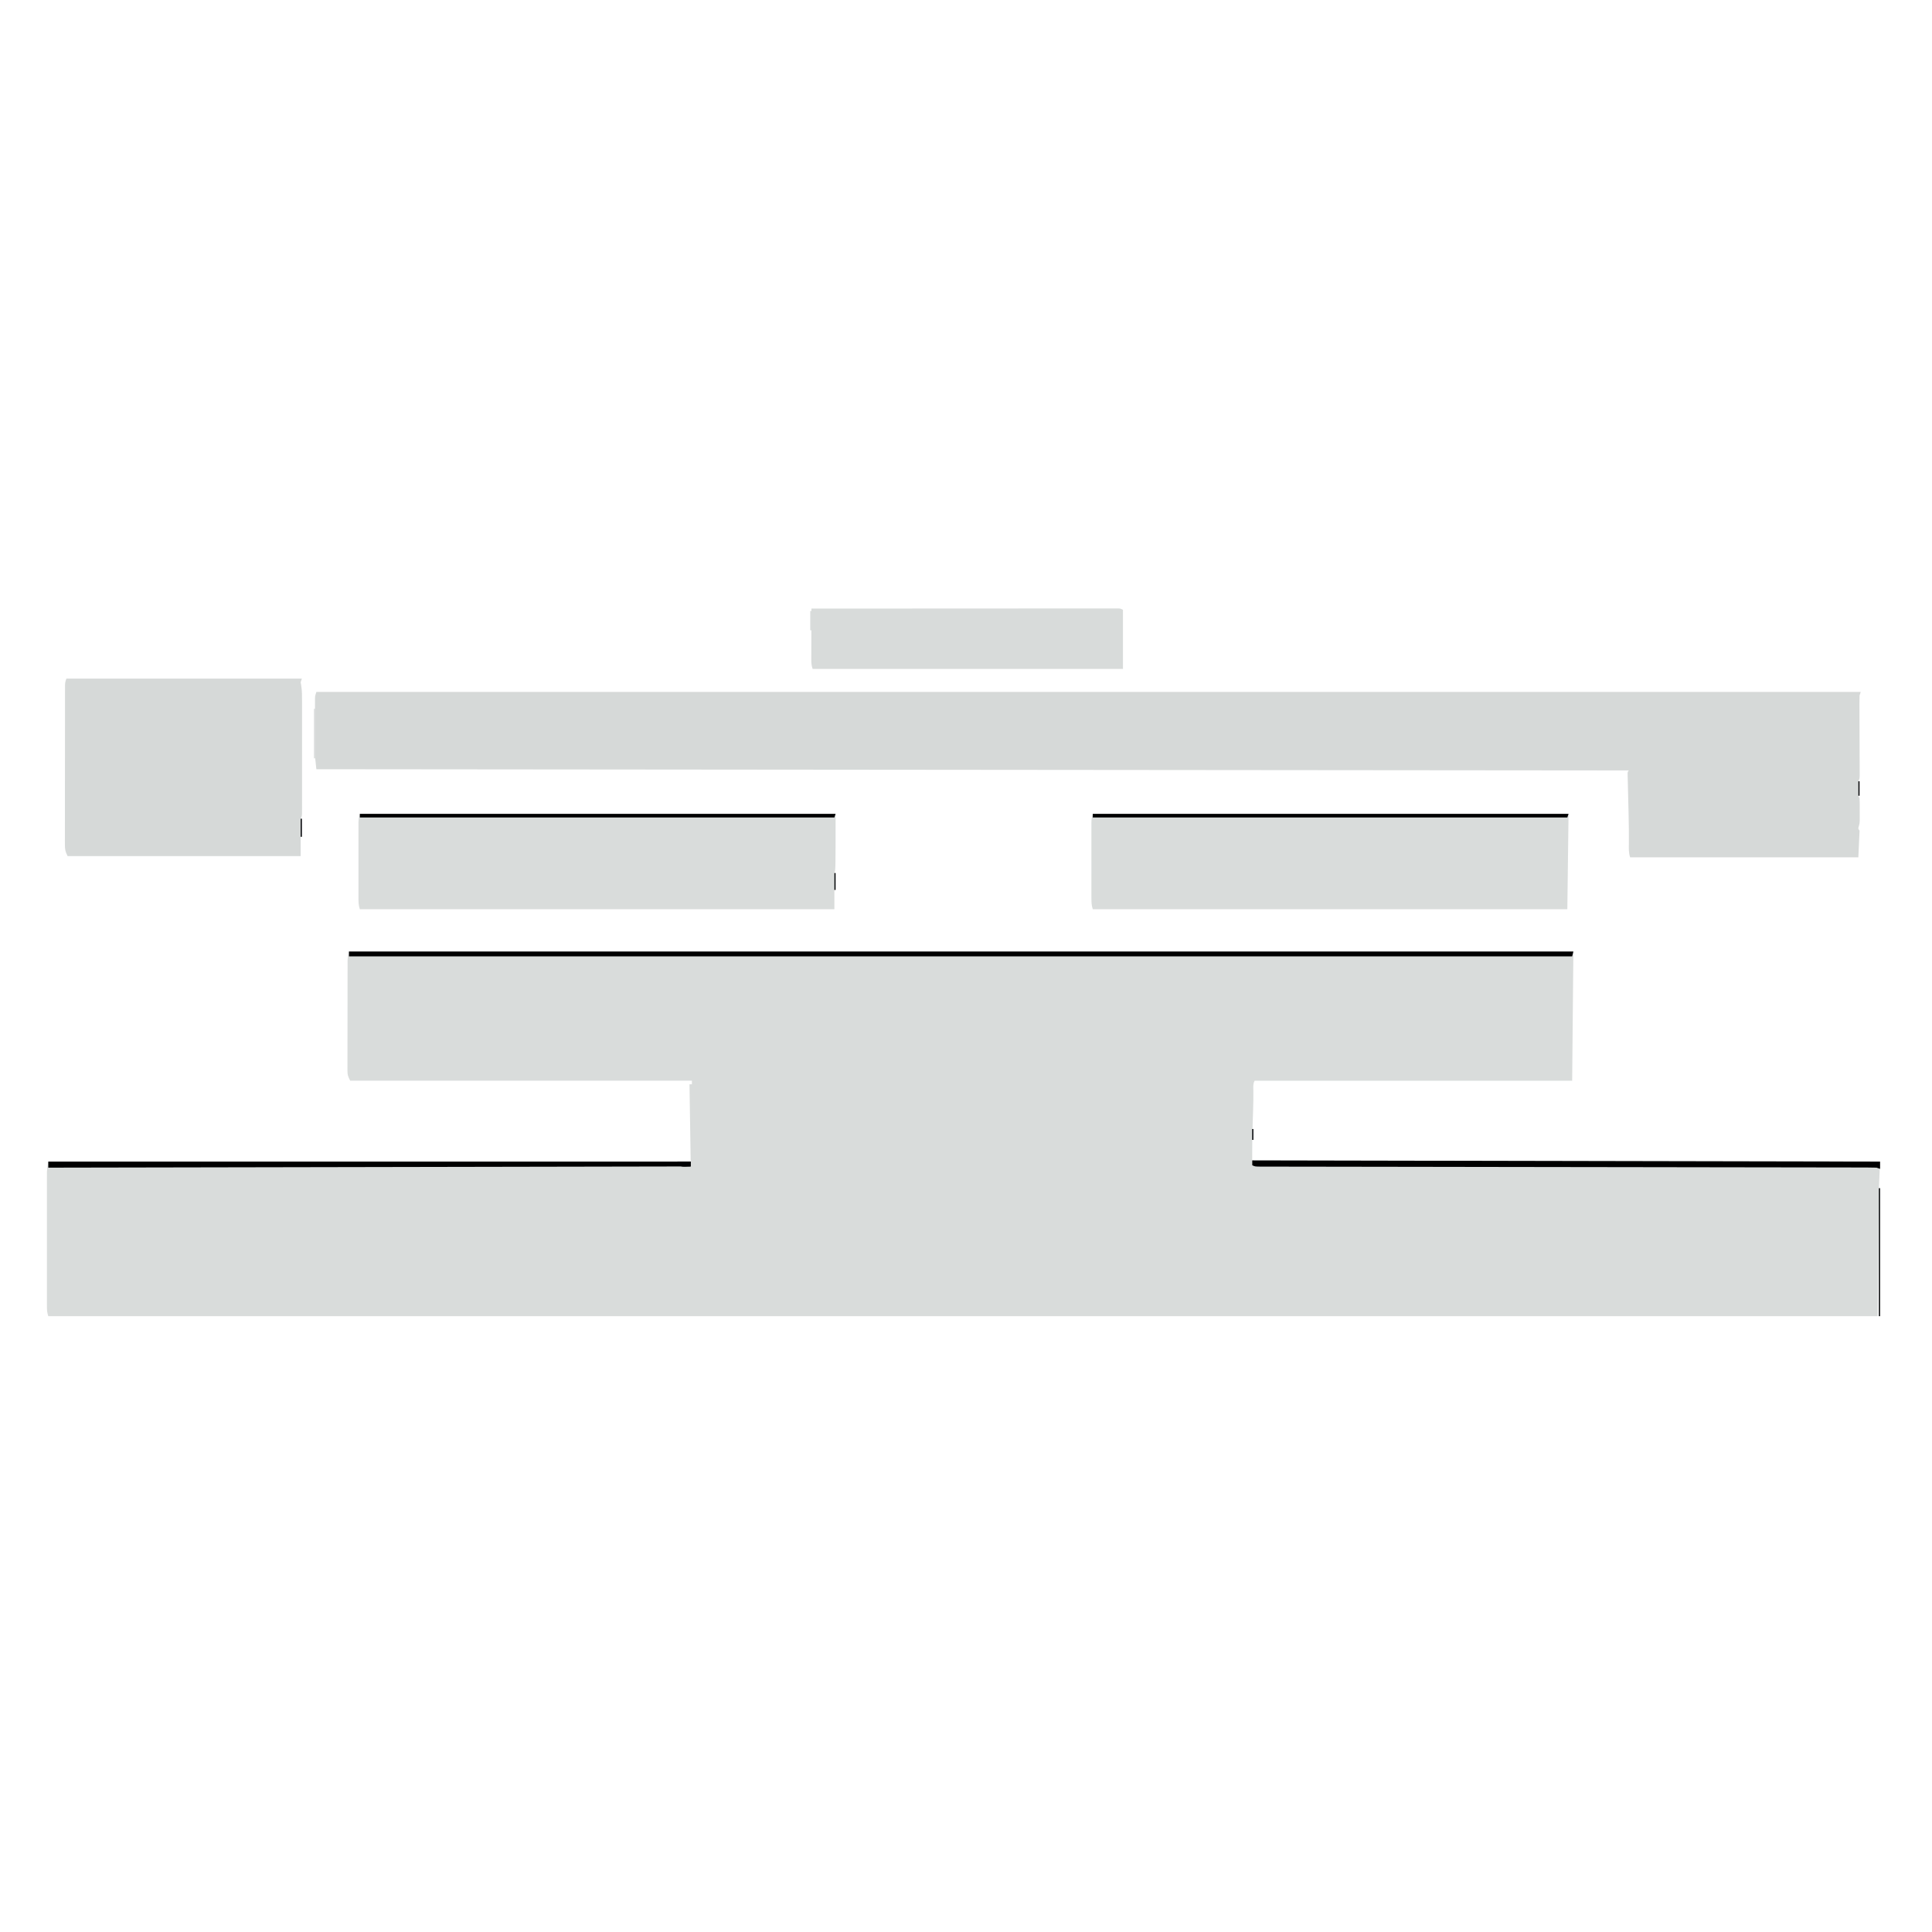 <?xml version="1.0" encoding="UTF-8"?>
<svg version="1.1" viewBox="0 0 1600 784" width="1280" height="1280" xmlns="http://www.w3.org/2000/svg">
<path transform="translate(289,380)" d="m0 0h1014c-0.33 35.3-0.66 70.6-1 107h-263c-1.39 2.78-1.08 5-1.03 8.11 0.038 5.3-0.011 10.6-0.188 15.9-0.033 1.02-0.033 1.02-0.067 2.06-0.093 2.78-0.189 5.56-0.287 8.34-0.366 10.6-0.427 21-0.427 31.6 257 0.495 257 0.495 520 1-0.33 7.26-0.66 14.5-1 22-0.33 35-0.66 70-1 106h-1515c-0.975-2.93-1.13-4.79-1.13-7.84-0.003-0.997-0.006-1.99-0.009-3.02 0.002-1.09 0.004-2.19 0.006-3.31-0.002-1.15-0.004-2.3-0.005-3.49-0.004-3.82-0.001-7.64 0.002-11.5-6.73e-4 -2.65-0.002-5.3-0.003-7.95-0.002-5.56 5.8e-4 -11.1 0.005-16.7 0.005-6.42 0.004-12.8-0.002-19.3-0.005-5.52-0.005-11-0.003-16.5 0.002-3.29 0.001-6.58-0.002-9.88-0.003-3.67 0.001-7.35 0.007-11-0.003-1.63-0.003-1.63-0.006-3.29 0.003-1.01 0.006-2.01 0.009-3.05 3.77e-4 -0.868 7.54e-4 -1.74 0.001-2.63 0.14-2.88 0.651-5.74 1.13-8.59h532c-0.33-21.1-0.66-42.2-1-64h2v-3h-283c-1.78-3.56-2.25-4.52-2.25-8.17-0.004-0.823-0.008-1.65-0.013-2.49 0.006-0.894 0.011-1.79 0.017-2.71-0.002-0.948-0.004-1.9-0.006-2.87-0.004-3.14 0.007-6.27 0.018-9.41 0.001-2.18 0.002-4.36 0.001-6.54 0.002-4.57 0.01-9.14 0.023-13.7 0.017-5.86 0.021-11.7 0.02-17.6 2.72e-4 -4.5 0.006-9 0.013-13.5 0.003-2.16 0.005-4.32 0.006-6.48 0.002-3.02 0.011-6.04 0.022-9.06-4.53e-4 -0.892-9.06e-4 -1.78-0.001-2.7 0.004-0.826 0.009-1.65 0.013-2.5 0.002-0.713 0.003-1.43 0.005-2.16 0.129-2.13 0.129-2.13 1.13-7.13z" fill="#D9DCDB"/>
<path transform="translate(262,165)" d="m0 0h1279c-0.33 0.99-0.66 1.98-1 3-0.085 2.21-0.107 4.43-0.098 6.64 0.001 0.67 0.003 1.34 0.004 2.03 0.004 1.45 0.01 2.91 0.018 4.36 0.013 2.3 0.019 4.6 0.024 6.9 0.011 4.88 0.031 9.75 0.051 14.6 0.024 5.65 0.044 11.3 0.056 17 0.006 2.27 0.019 4.54 0.032 6.8 0.004 1.39 0.007 2.77 0.01 4.16 0.005 1.21 0.011 2.42 0.016 3.67-0.114 2.84-0.114 2.84-1.11 4.84-0.097 2-0.13 4-0.125 6-0.003 1.07-0.005 2.14-0.008 3.25-0.054 2.71-0.054 2.71 1.13 4.75 0.096 1.55 0.131 3.1 0.133 4.65 0.001 0.923 0.003 1.85 0.004 2.8l-0.012 2.93 0.012 2.91c-0.001 0.926-0.003 1.85-0.004 2.8-0.002 1.27-0.002 1.27-0.003 2.56-0.129 2.35-0.129 2.35-0.7 4.53-0.654 1.9-0.654 1.9 0.571 3.82-0.33 7.26-0.66 14.5-1 22h-189c-1.3-3.89-1.08-7.56-1.03-11.6 0.051-7.94-0.034-15.9-0.227-23.8-0.025-1.05-0.049-2.09-0.075-3.17-0.103-4.31-0.209-8.62-0.32-12.9-0.081-3.2-0.156-6.39-0.231-9.59-0.027-0.982-0.054-1.96-0.082-2.98-0.02-0.896-0.04-1.79-0.061-2.72-0.02-0.79-0.04-1.58-0.061-2.39 0.082-1.81 0.082-1.81 1.08-2.81l-1087-1c-1.13-10.1-1.13-10.1-1.13-14.7-0.003-1.03-0.006-2.06-0.01-3.12 0.002-1.08 0.004-2.16 0.006-3.28-9.57e-4 -1.13-0.002-2.27-0.003-3.44-6.77e-4 -2.38 0.001-4.76 0.005-7.15 0.005-3.65 2.33e-5 -7.31-0.006-11 6.6e-4 -2.32 0.002-4.64 0.004-6.96-0.002-1.09-0.004-2.19-0.006-3.31 0.003-1.01 0.006-2.02 0.01-3.07 7.96e-4 -0.89 0.002-1.78 0.002-2.7 0.127-2.27 0.127-2.27 1.13-5.27z" fill="#D6D9D8"/>
<path transform="translate(298,266)" d="m0 0h394c0 47 0 47-1 49v30h-393c-1.16-3.49-1.13-6.21-1.13-9.89-0.002-0.696-0.004-1.39-0.005-2.11-0.004-2.3-0.001-4.6 0.002-6.91-6.74e-4 -1.6-0.002-3.2-0.003-4.8-0.001-3.35 6.7e-4 -6.71 0.005-10.1 0.006-4.3 0.002-8.6-0.004-12.9-0.004-3.31-0.002-6.61 1.28e-4 -9.92 6.67e-4 -1.58-1.5e-4 -3.17-0.002-4.75-0.003-2.22 0.001-4.43 0.007-6.65 7.96e-4 -1.26 0.002-2.52 0.002-3.82 0.127-3.19 0.127-3.19 1.13-7.19z" fill="#D9DCDB"/>
<path transform="translate(905,266)" d="m0 0h394c-0.33 26.1-0.66 52.1-1 79h-393c-1.16-3.49-1.13-6.21-1.13-9.89-0.002-0.696-0.004-1.39-0.005-2.11-0.004-2.3-0.001-4.6 0.002-6.91-6.74e-4 -1.6-0.002-3.2-0.003-4.8-0.001-3.35 6.7e-4 -6.71 0.005-10.1 0.006-4.3 0.002-8.6-0.004-12.9-0.004-3.31-0.002-6.61 1.28e-4 -9.92 6.67e-4 -1.58-1.5e-4 -3.17-0.002-4.75-0.003-2.22 0.001-4.43 0.007-6.65 7.96e-4 -1.26 0.002-2.52 0.002-3.82 0.127-3.19 0.127-3.19 1.13-7.19z" fill="#D9DCDB"/>
<path transform="translate(55,154)" d="m0 0h195c-0.33 0.99-0.66 1.98-1 3 0.142 0.84 0.283 1.68 0.429 2.54 0.76 4.6 0.71 9.09 0.7 13.7 0.003 1.53 0.003 1.53 0.005 3.1 0.004 3.37 0.001 6.73-0.002 10.1 6.74e-4 2.34 0.002 4.68 0.003 7.02 0.001 4.9-6.65e-4 9.8-0.005 14.7-0.006 6.29-0.002 12.6 0.004 18.9 0.004 4.83 0.002 9.66-1.28e-4 14.5-6.69e-4 2.32 1.57e-4 4.64 0.002 6.96 0.003 3.23-0.001 6.47-0.007 9.7 0.002 0.965 0.004 1.93 0.006 2.92-0.003 0.878-0.006 1.76-0.009 2.66-5.66e-4 1.15-5.66e-4 1.15-0.001 2.32-0.126 1.87-0.126 1.87-1.13 3.87v31h-193c-2-3.99-2.25-5.48-2.25-9.78-0.004-1.18-0.008-2.36-0.013-3.57 0.006-1.29 0.011-2.58 0.017-3.91-0.001-1.38-0.003-2.75-0.006-4.13-0.005-3.73 0.003-7.46 0.013-11.2 0.009-3.9 0.007-7.81 0.007-11.7 9.36e-4 -6.55 0.01-13.1 0.023-19.7 0.016-7.58 0.021-15.2 0.02-22.7-6.1e-4 -7.29 0.004-14.6 0.013-21.9 0.004-3.1 0.005-6.21 0.006-9.31 1e-3 -3.65 0.007-7.31 0.017-11 0.004-1.98 0.004-3.97 0.003-5.95 0.004-1.18 0.009-2.35 0.013-3.56 0.003-1.54 0.003-1.54 0.005-3.1 0.129-2.54 0.129-2.54 1.13-5.54z" fill="#D6D9D8"/>
<path transform="translate(672,96)" d="m0 0c32.6-0.023 65.2-0.041 97.7-0.051 3.84-0.001 7.69-0.003 11.5-0.004 0.765-2.62e-4 1.53-5.25e-4 2.32-7.95e-4 12.4-0.004 24.8-0.012 37.2-0.021 12.7-0.009 25.4-0.015 38.2-0.017 7.85-0.001 15.7-0.006 23.6-0.014 6.01-0.006 12-0.007 18-0.005 2.47-2.76e-4 4.95-0.002 7.42-0.006 3.36-0.005 6.72-0.004 10.1-0.001 1.49-0.004 1.49-0.004 3-0.009 1.34 0.003 1.34 0.003 2.71 0.006 0.777-3.8e-4 1.55-7.59e-4 2.35-0.001 1.89 0.124 1.89 0.124 3.89 1.12v49h-257c-0.96-2.88-1.12-4.67-1.11-7.66 7.55e-5 -0.941 1.51e-4 -1.88 2.29e-4 -2.85 0.005-1.01 0.01-2.03 0.016-3.07 0.001-1.04 0.003-2.08 0.004-3.15 0.006-3.32 0.018-6.64 0.031-9.96 0.005-2.25 0.01-4.5 0.014-6.75 0.011-5.52 0.028-11 0.049-16.6z" fill="#D8DBDA"/>
<path transform="translate(289,380)" d="m0 0h1014c-0.33 1.32-0.66 2.64-1 4h-1013v-4z"/>
<path transform="translate(40,554)" d="m0 0h532v4c-263 0.495-263 0.495-532 1v-5z"/>
<path transform="translate(1037,553)" d="m0 0c257 0.495 257 0.495 520 1v6c-0.99-0.33-1.98-0.66-3-1-2.81-0.099-5.6-0.14-8.41-0.136-0.872-0.003-1.74-0.005-2.64-0.008-2.95-0.007-5.9-0.008-8.85-0.008-2.13-0.004-4.25-0.008-6.38-0.013-5.86-0.012-11.7-0.017-17.6-0.022-6.31-0.006-12.6-0.018-18.9-0.029-10.9-0.018-21.9-0.033-32.8-0.046-15.8-0.018-31.7-0.043-47.5-0.069-7.37-0.012-14.7-0.024-22.1-0.036-1.11-0.002-1.11-0.002-2.24-0.004-17.6-0.028-35.1-0.053-52.7-0.078-0.769-0.001-1.54-0.002-2.33-0.003-12.5-0.018-25-0.035-37.4-0.052-11.7-0.016-23.4-0.033-35.1-0.049-0.768-0.001-1.54-0.002-2.33-0.003-17.5-0.025-35.1-0.05-52.6-0.079-1.1-0.002-1.1-0.002-2.23-0.004-7.35-0.012-14.7-0.024-22.1-0.036-15.8-0.026-31.6-0.05-47.4-0.068-11.5-0.013-23-0.03-34.6-0.05-6.25-0.011-12.5-0.02-18.7-0.025-5.71-0.004-11.4-0.013-17.1-0.026-2.07-0.004-4.15-0.006-6.22-0.006-2.8-5.36e-4 -5.61-0.007-8.41-0.015-1.23 0.002-1.23 0.002-2.49 0.004-5.57-0.026-5.57-0.026-7.8-1.14v-4z"/>
<path transform="translate(298,266)" d="m0 0h394c-0.33 0.99-0.66 1.98-1 3h-393v-3z"/>
<path transform="translate(905,266)" d="m0 0h394c-0.33 0.99-0.66 1.98-1 3h-393v-3z"/>
<path transform="translate(1556,576)" d="m0 0h1v106h-1v-106z" fill="#000204"/>
<path transform="translate(260,179)" d="m0 0h1v41h-1v-41z" fill="#D9DCDB"/>
<path transform="translate(561,554)" d="m0 0h11v4c-7.49 0.368-7.49 0.368-10-1.44-1-1.56-1-1.56-1-2.56z" fill="#000103"/>
<path transform="translate(671,98)" d="m0 0h1v16h-1v-16z" fill="#D9DCDB"/>
<path transform="translate(249,270)" d="m0 0h1v15h-1v-15z" fill="#000204"/>
<path transform="translate(691,315)" d="m0 0h1v14h-1v-14z" fill="#000204"/>
<path transform="translate(1539,239)" d="m0 0h1v12h-1v-12z" fill="#000204"/>
<path transform="translate(1037,527)" d="m0 0h1v9h-1v-9z" fill="#000204"/>
</svg>
